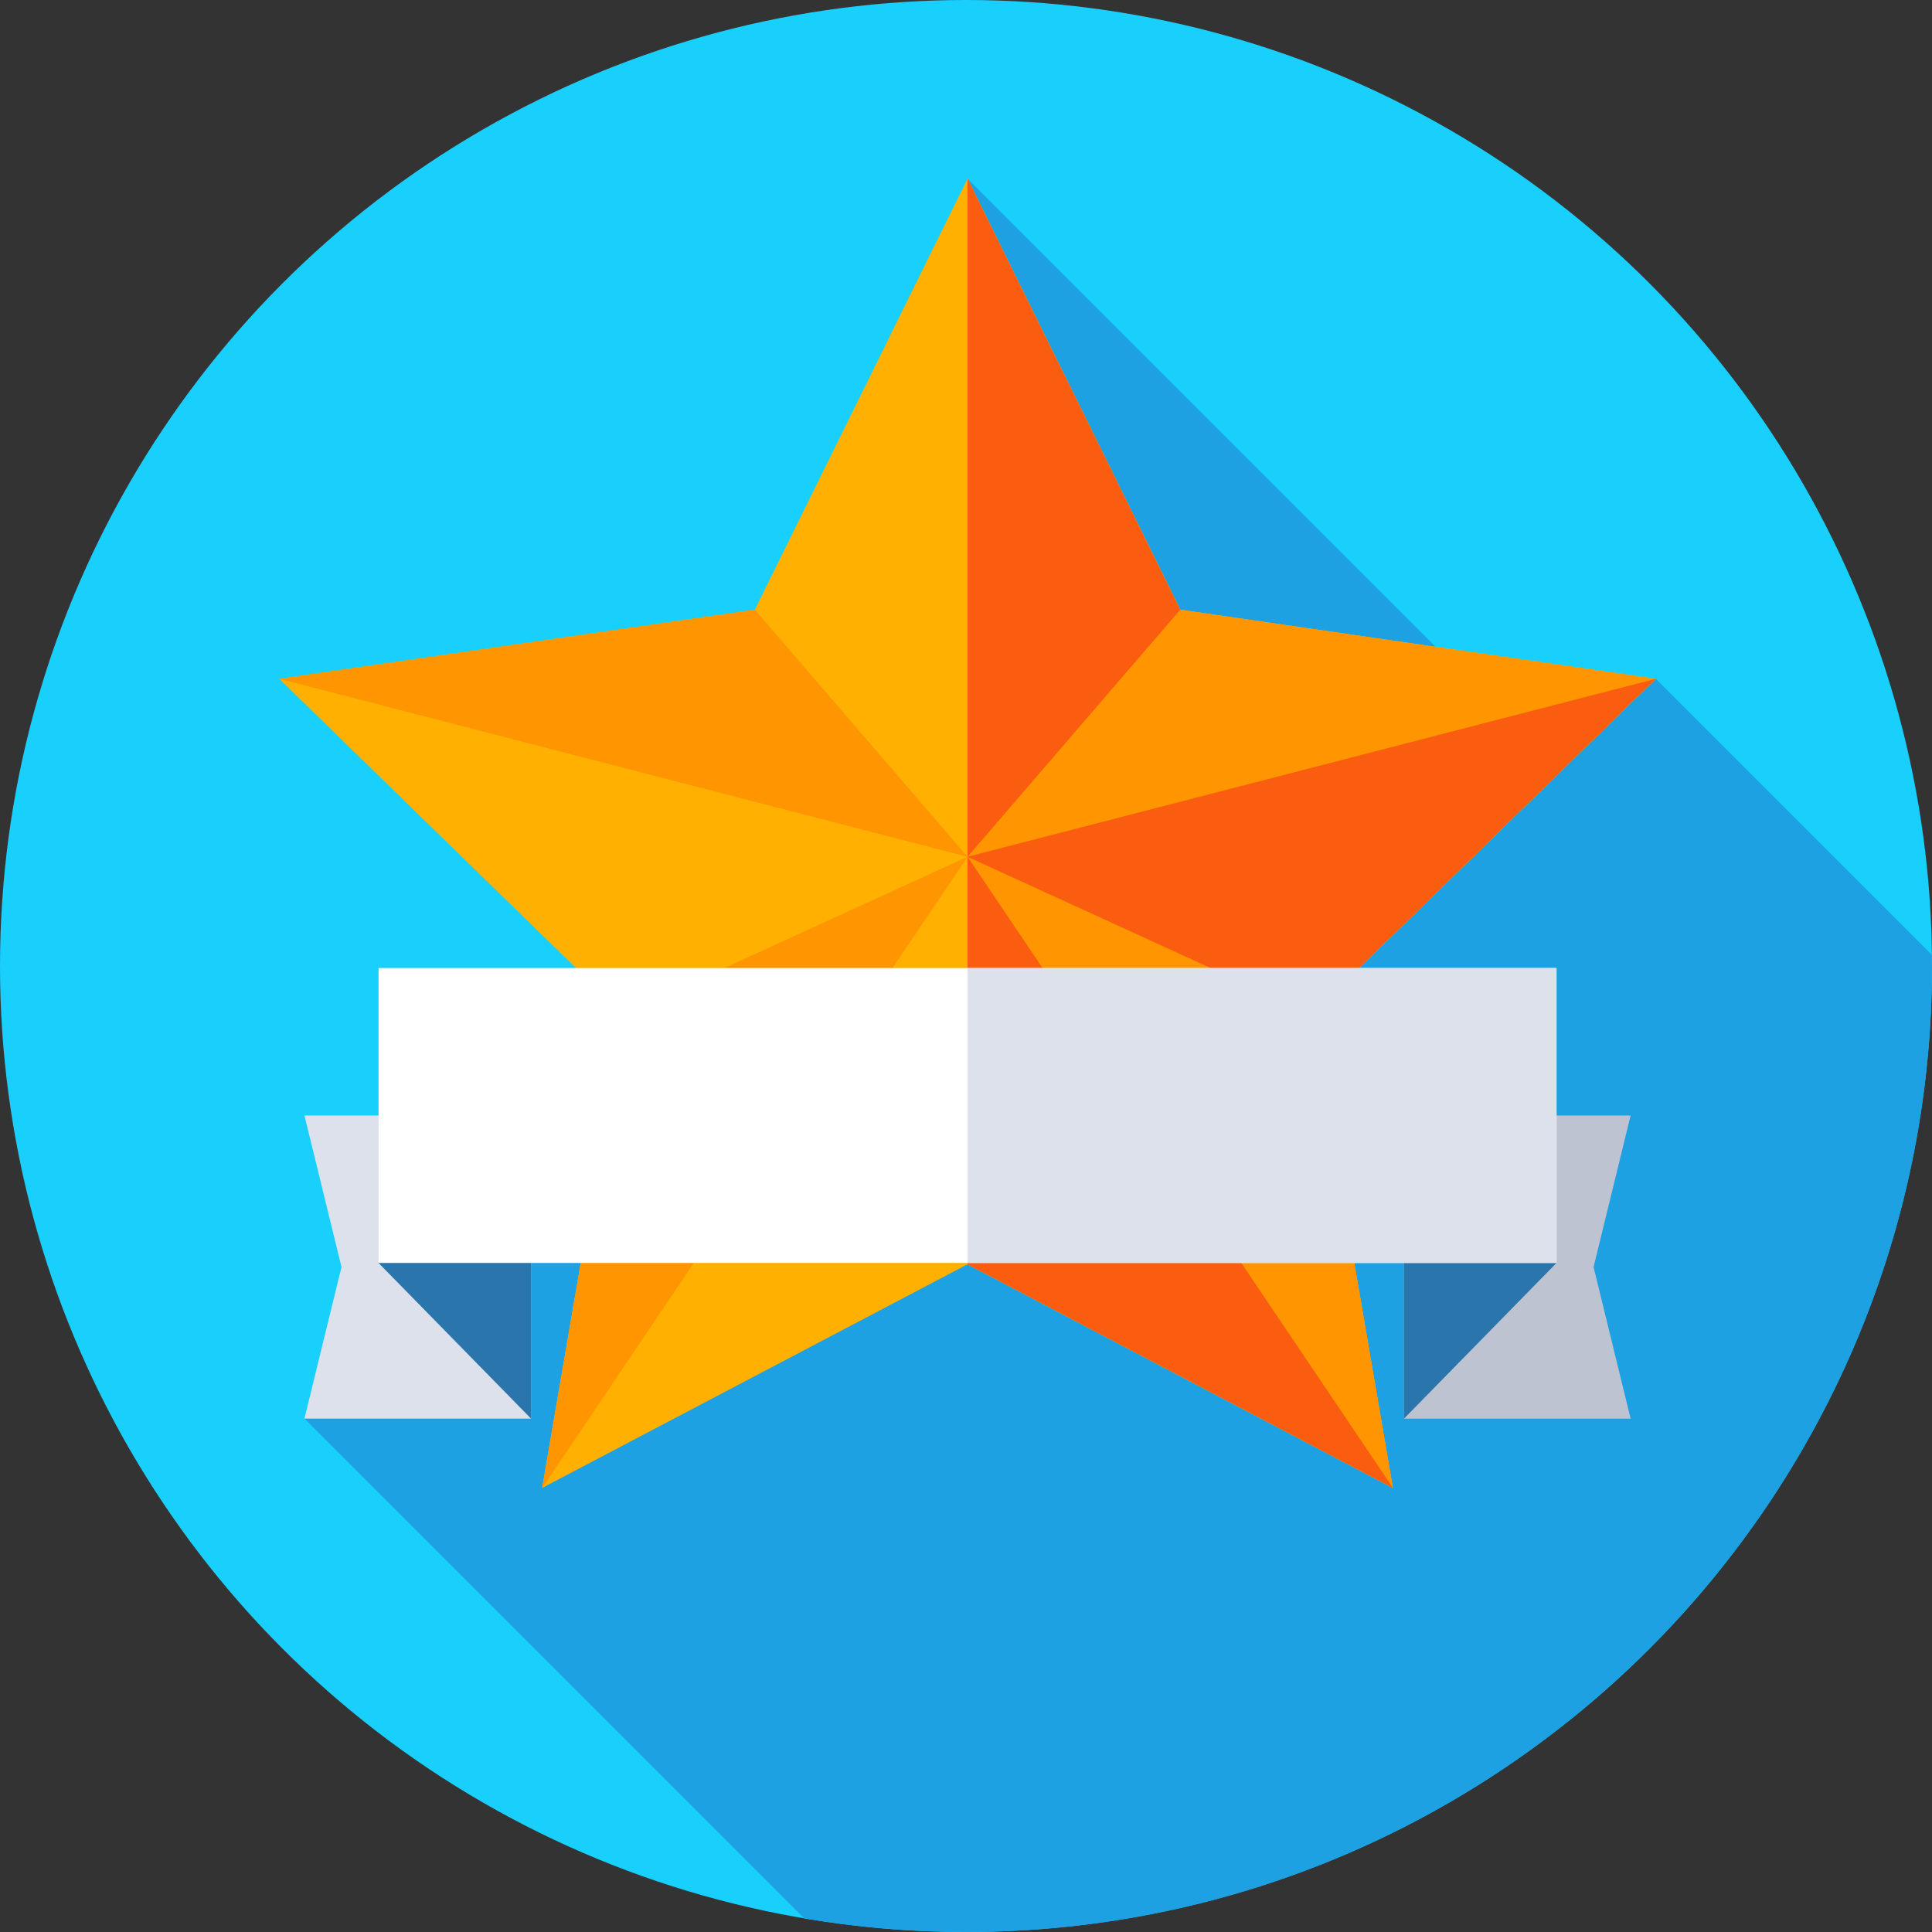 <?xml version="1.0" encoding="iso-8859-1"?>
<!-- Generator: Adobe Illustrator 21.0.0, SVG Export Plug-In . SVG Version: 6.00 Build 0)  -->
<svg xmlns="http://www.w3.org/2000/svg" xmlns:xlink="http://www.w3.org/1999/xlink" version="1.1" id="Capa_1" x="0px" y="0px" viewBox="0 0 512 512" style="enable-background:new 0 0 512 512;" xml:space="preserve" width="512" height="512">
<rect x="0" y="0" width="512" height="512" fill="#333333" stroke="none"/>
<g>
	<g>
		<g>
			<g>
				<g>
					<g>
						<circle style="fill:#19CFFC;" cx="256" cy="256" r="256"/>
					</g>
				</g>
			</g>
		</g>
	</g>
	<path style="fill:#1EA1E3;" d="M512,256c0-0.988-0.026-1.97-0.037-2.955l-73.154-73.154l-30.133,19.746L256.405,47.367   l-74.5,209.173L80.682,375.947l132.463,132.462C227.082,510.759,241.395,512,256,512C397.385,512,512,397.385,512,256z"/>
	<g>
		<g>
			<polygon style="fill:#FFB000;" points="256.405,47.367 312.771,161.577 438.809,179.891 347.607,268.791 369.137,394.32      256.405,335.053 143.673,394.32 165.203,268.791 74.001,179.891 200.039,161.577    "/>
		</g>
		<g>
			<polygon style="fill:#FF9500;" points="438.809,179.891 312.771,161.577 256.405,47.367 256.405,335.053 369.136,394.319      347.607,268.791    "/>
		</g>
		<g>
			<polygon style="fill:#FA5D0F;" points="256.405,47.367 256.405,227.054 312.771,161.577    "/>
		</g>
		<g>
			<polygon style="fill:#FA5D0F;" points="438.809,179.891 256.405,227.054 347.607,268.791    "/>
		</g>
		<g>
			<polygon style="fill:#FA5D0F;" points="369.137,394.32 256.405,227.054 256.405,335.053    "/>
		</g>
		<g>
			<polygon style="fill:#FF9500;" points="256.405,227.054 143.673,394.32 165.203,268.791    "/>
		</g>
		<g>
			<polygon style="fill:#FF9500;" points="74.001,179.891 256.405,227.054 200.039,161.577    "/>
		</g>
	</g>
	<g>
		<g>
			<polygon style="fill:#BEC3D2;" points="372.079,375.947 432.127,375.947 422.31,335.782 432.127,295.617 372.079,295.617    "/>
		</g>
		<g>
			<polygon style="fill:#2B75AD;" points="412.493,334.695 372.079,375.947 372.079,314.992    "/>
		</g>
		<g>
			<polygon style="fill:#DCE1EB;" points="140.731,375.947 80.682,375.947 90.499,335.782 80.682,295.617 140.731,295.617    "/>
		</g>
		<g>
			<polygon style="fill:#2B75AD;" points="100.316,334.695 140.731,375.947 140.731,314.992    "/>
		</g>
		<g>
			<rect x="100.316" y="256.54" style="fill:#FFFFFF;" width="312.177" height="78.154"/>
		</g>
		<g>
			<rect x="256.405" y="256.54" style="fill:#DCE1EB;" width="156.089" height="78.154"/>
		</g>
	</g>
</g>















</svg>
